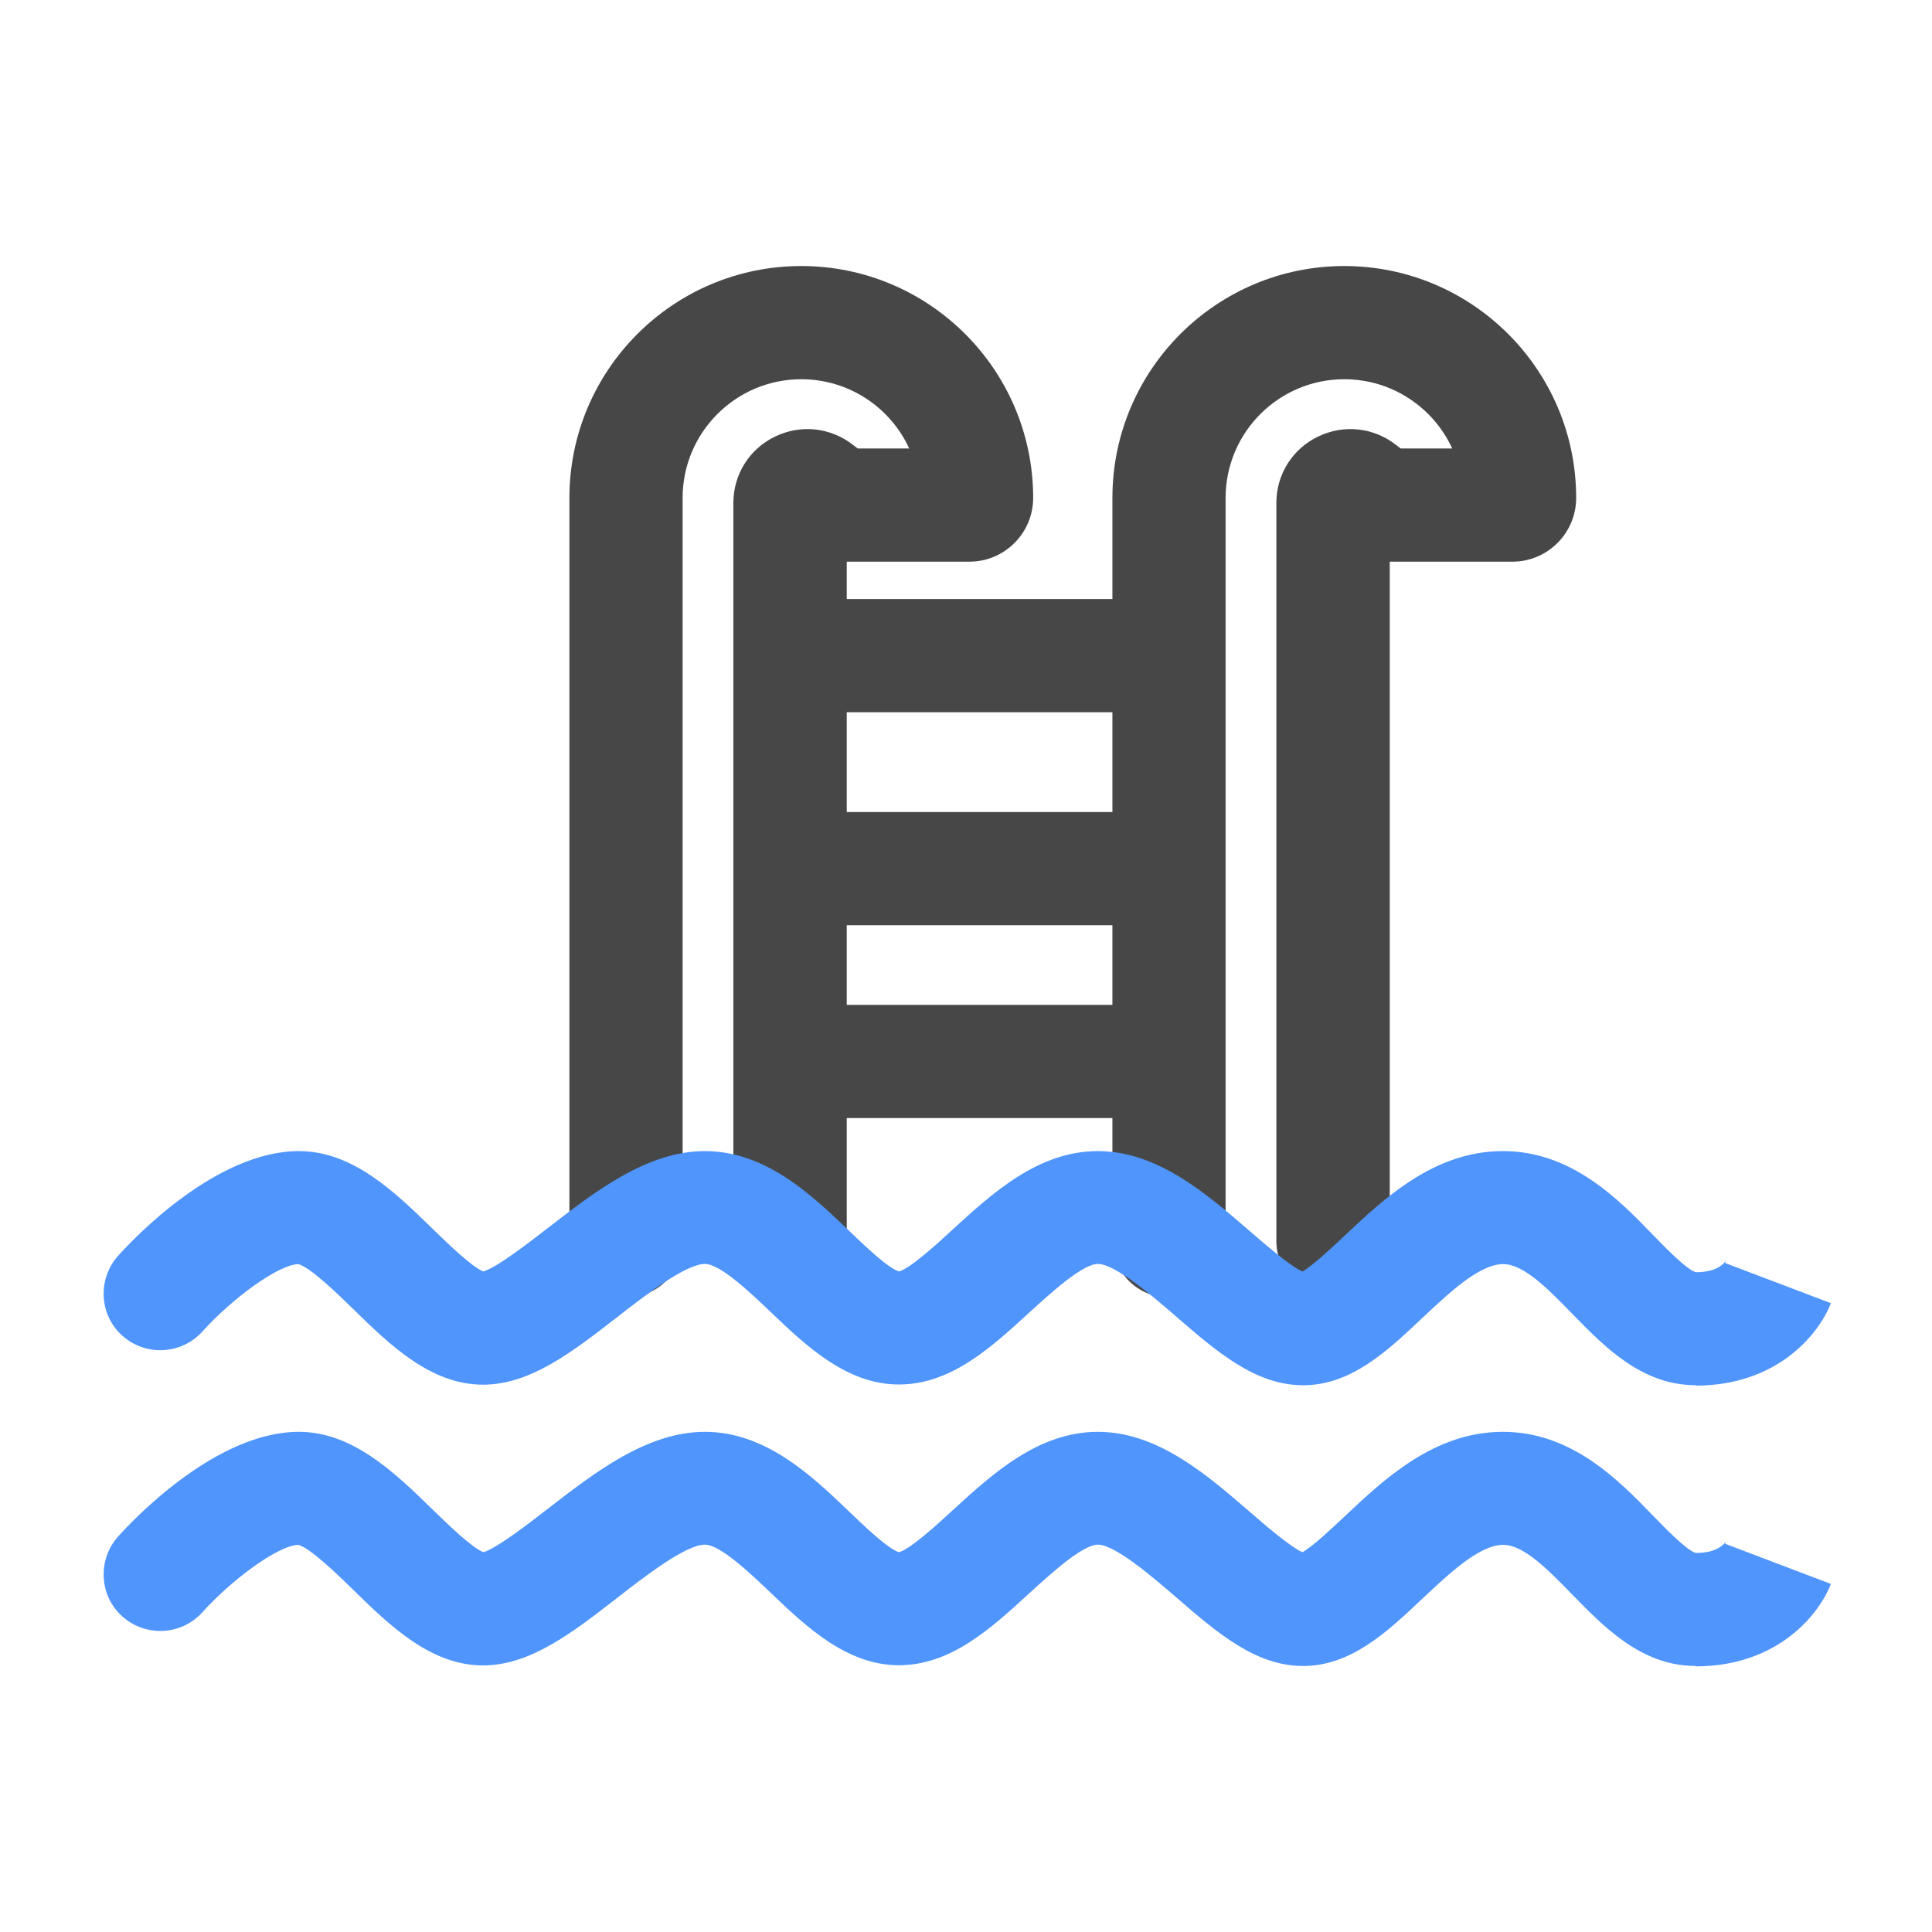 <svg xmlns="http://www.w3.org/2000/svg" viewBox="0 0 1024 1024" version="1.1"><path d="M418.7 687.8c-16.6 0-30-13.4-30-30V266.6c0-15.1 8.4-28.6 22.1-35.2 13.6-6.6 29.4-4.9 41.3 4.4l2.5 1.9h27.3c-9.9-21.6-31.8-36.7-57.2-36.7-34.7 0-62.9 28.2-62.9 62.9v393.8c0 16.6-13.4 30-30 30s-30-13.4-30-30V263.9c0-67.8 55.1-122.9 122.9-122.9s122.9 55.1 122.9 122.9c0 18.7-15.2 33.8-33.8 33.8h-65v360c0 16.6-13.4 30-30 30zM706.5 687.8c-16.6 0-30-13.4-30-30V266.6c0-15.1 8.4-28.6 22.1-35.2 13.6-6.6 29.4-4.9 41.3 4.4l2.5 1.9h27.3c-9.9-21.6-31.8-36.7-57.2-36.7-34.7 0-62.9 28.2-62.9 62.9v393.8c0 16.6-13.4 30-30 30s-30-13.4-30-30V263.9c0-67.8 55.1-122.9 122.9-122.9s122.9 55.1 122.9 122.9c0 18.7-15.2 33.8-33.8 33.8h-65v360c0 16.6-13.4 30-30 30z" fill="#474747" p-id="4764"></path><path d="M898.9 734.2c-28.8 0-48.4-20.3-65.8-38.1-12.5-12.8-25.4-26.1-36.4-26.1-12.6 0-28.7 15.3-43 28.7-18.5 17.5-37.7 35.5-63 35.5s-45.7-17.7-67.4-36.5c-12-10.4-32.2-27.8-41.4-27.8-8.2 0-25.2 15.6-36.5 25.9-20.4 18.7-41.5 38-69 38s-49-20.3-67.8-38.3c-10.7-10.2-26.8-25.6-35-25.6-10.2 0-32.1 17-46.6 28.3-23.6 18.3-45.9 35.7-71 35.7-27.7 0-49.5-21.2-68.7-40-8.1-7.9-23-22.4-29.2-23.9-11.1 0.4-35.8 19-50.8 35.7-11.1 12.3-30 13.3-42.4 2.3s-13.3-30.1-2.3-42.4c8.3-9.3 52.1-55.5 95.8-55.5 28.6 0 51 21.8 70.7 41 7.4 7.2 20.9 20.4 27.1 22.8 7.1-2.1 23.8-15 34-22.9 24.7-19.1 52.6-40.9 83.4-40.9 32.3 0 56.8 23.4 76.5 42.3 7.8 7.5 20.6 19.8 26.4 21.5 6.1-1.7 20.6-15 28.4-22.2 21.3-19.5 45.5-41.6 77-41.6s57.5 22.5 80.5 42.4c8.2 7.1 21.4 18.5 27.9 21.4 5.3-2.9 15.7-12.7 22.1-18.7 21.3-20.1 47.8-45.1 84.2-45.1s61.3 25.6 79.4 44.3c6.4 6.6 18.2 18.8 22.9 19.9 6.4-0 11.1-1.5 14.2-4.2 1-0.9 1.5-1.7 1.7-2 0.1-0.1 0.1-0.2 0.1-0.2 0 0-0.6 1.5-0.6 1.5l56.1 21.3c-6.2 16.2-28.2 43.7-71.7 43.7z m-210-59.8z m-433.5-0.5zM898.9 883c-28.8 0-48.4-20.3-65.8-38.1-12.5-12.8-25.4-26.1-36.4-26.1-12.6 0-28.7 15.3-43 28.7-18.5 17.5-37.7 35.5-63 35.5s-45.7-17.7-67.4-36.5c-12.1-10.4-32.2-27.8-41.4-27.8-8.2 0-25.2 15.6-36.5 25.9-20.4 18.7-41.5 38-69 38s-49-20.3-67.8-38.3c-10.7-10.2-26.8-25.6-35-25.6-10.2 0-32.1 17-46.6 28.3-23.6 18.3-45.9 35.7-71 35.7-27.7 0-49.5-21.2-68.7-40-8.1-7.9-23-22.4-29.2-23.9-11.1 0.4-35.8 19-50.8 35.7-11.1 12.3-30 13.3-42.4 2.3s-13.3-30.1-2.3-42.4c8.3-9.3 52.1-55.5 95.8-55.5 28.6 0 51 21.8 70.7 41 7.4 7.2 20.9 20.4 27.1 22.8 7.1-2.1 23.8-15 34-22.9 24.7-19.1 52.6-40.9 83.4-40.9 32.3 0 56.8 23.4 76.5 42.3 7.8 7.5 20.6 19.8 26.4 21.5 6.1-1.7 20.6-15 28.4-22.2 21.3-19.5 45.5-41.6 77-41.6s57.5 22.5 80.5 42.4c8.2 7.1 21.4 18.5 27.9 21.4 5.3-2.9 15.7-12.7 22.1-18.7 21.3-20.1 47.8-45.1 84.2-45.1s61.3 25.6 79.4 44.3c6.4 6.6 18.2 18.8 22.9 19.9 6.4-0 11.1-1.5 14.2-4.2 1-0.9 1.5-1.7 1.7-2 0.1-0.1 0.1-0.2 0.1-0.2 0 0-0.6 1.5-0.6 1.5l56.1 21.3c-6.2 16.2-28.2 43.7-71.7 43.7z m-210-59.8z m3.1-0.1z m207.3-0.1z m-422.2-0.3z m-1.1-0z" fill="#4F95FC" p-id="4765"></path><path d="M424.6 317.5h187v60H424.6zM424.6 430.4h187v60H424.6zM424.6 532.6h187v60H424.6z" fill="#474747" p-id="4766"></path></svg>